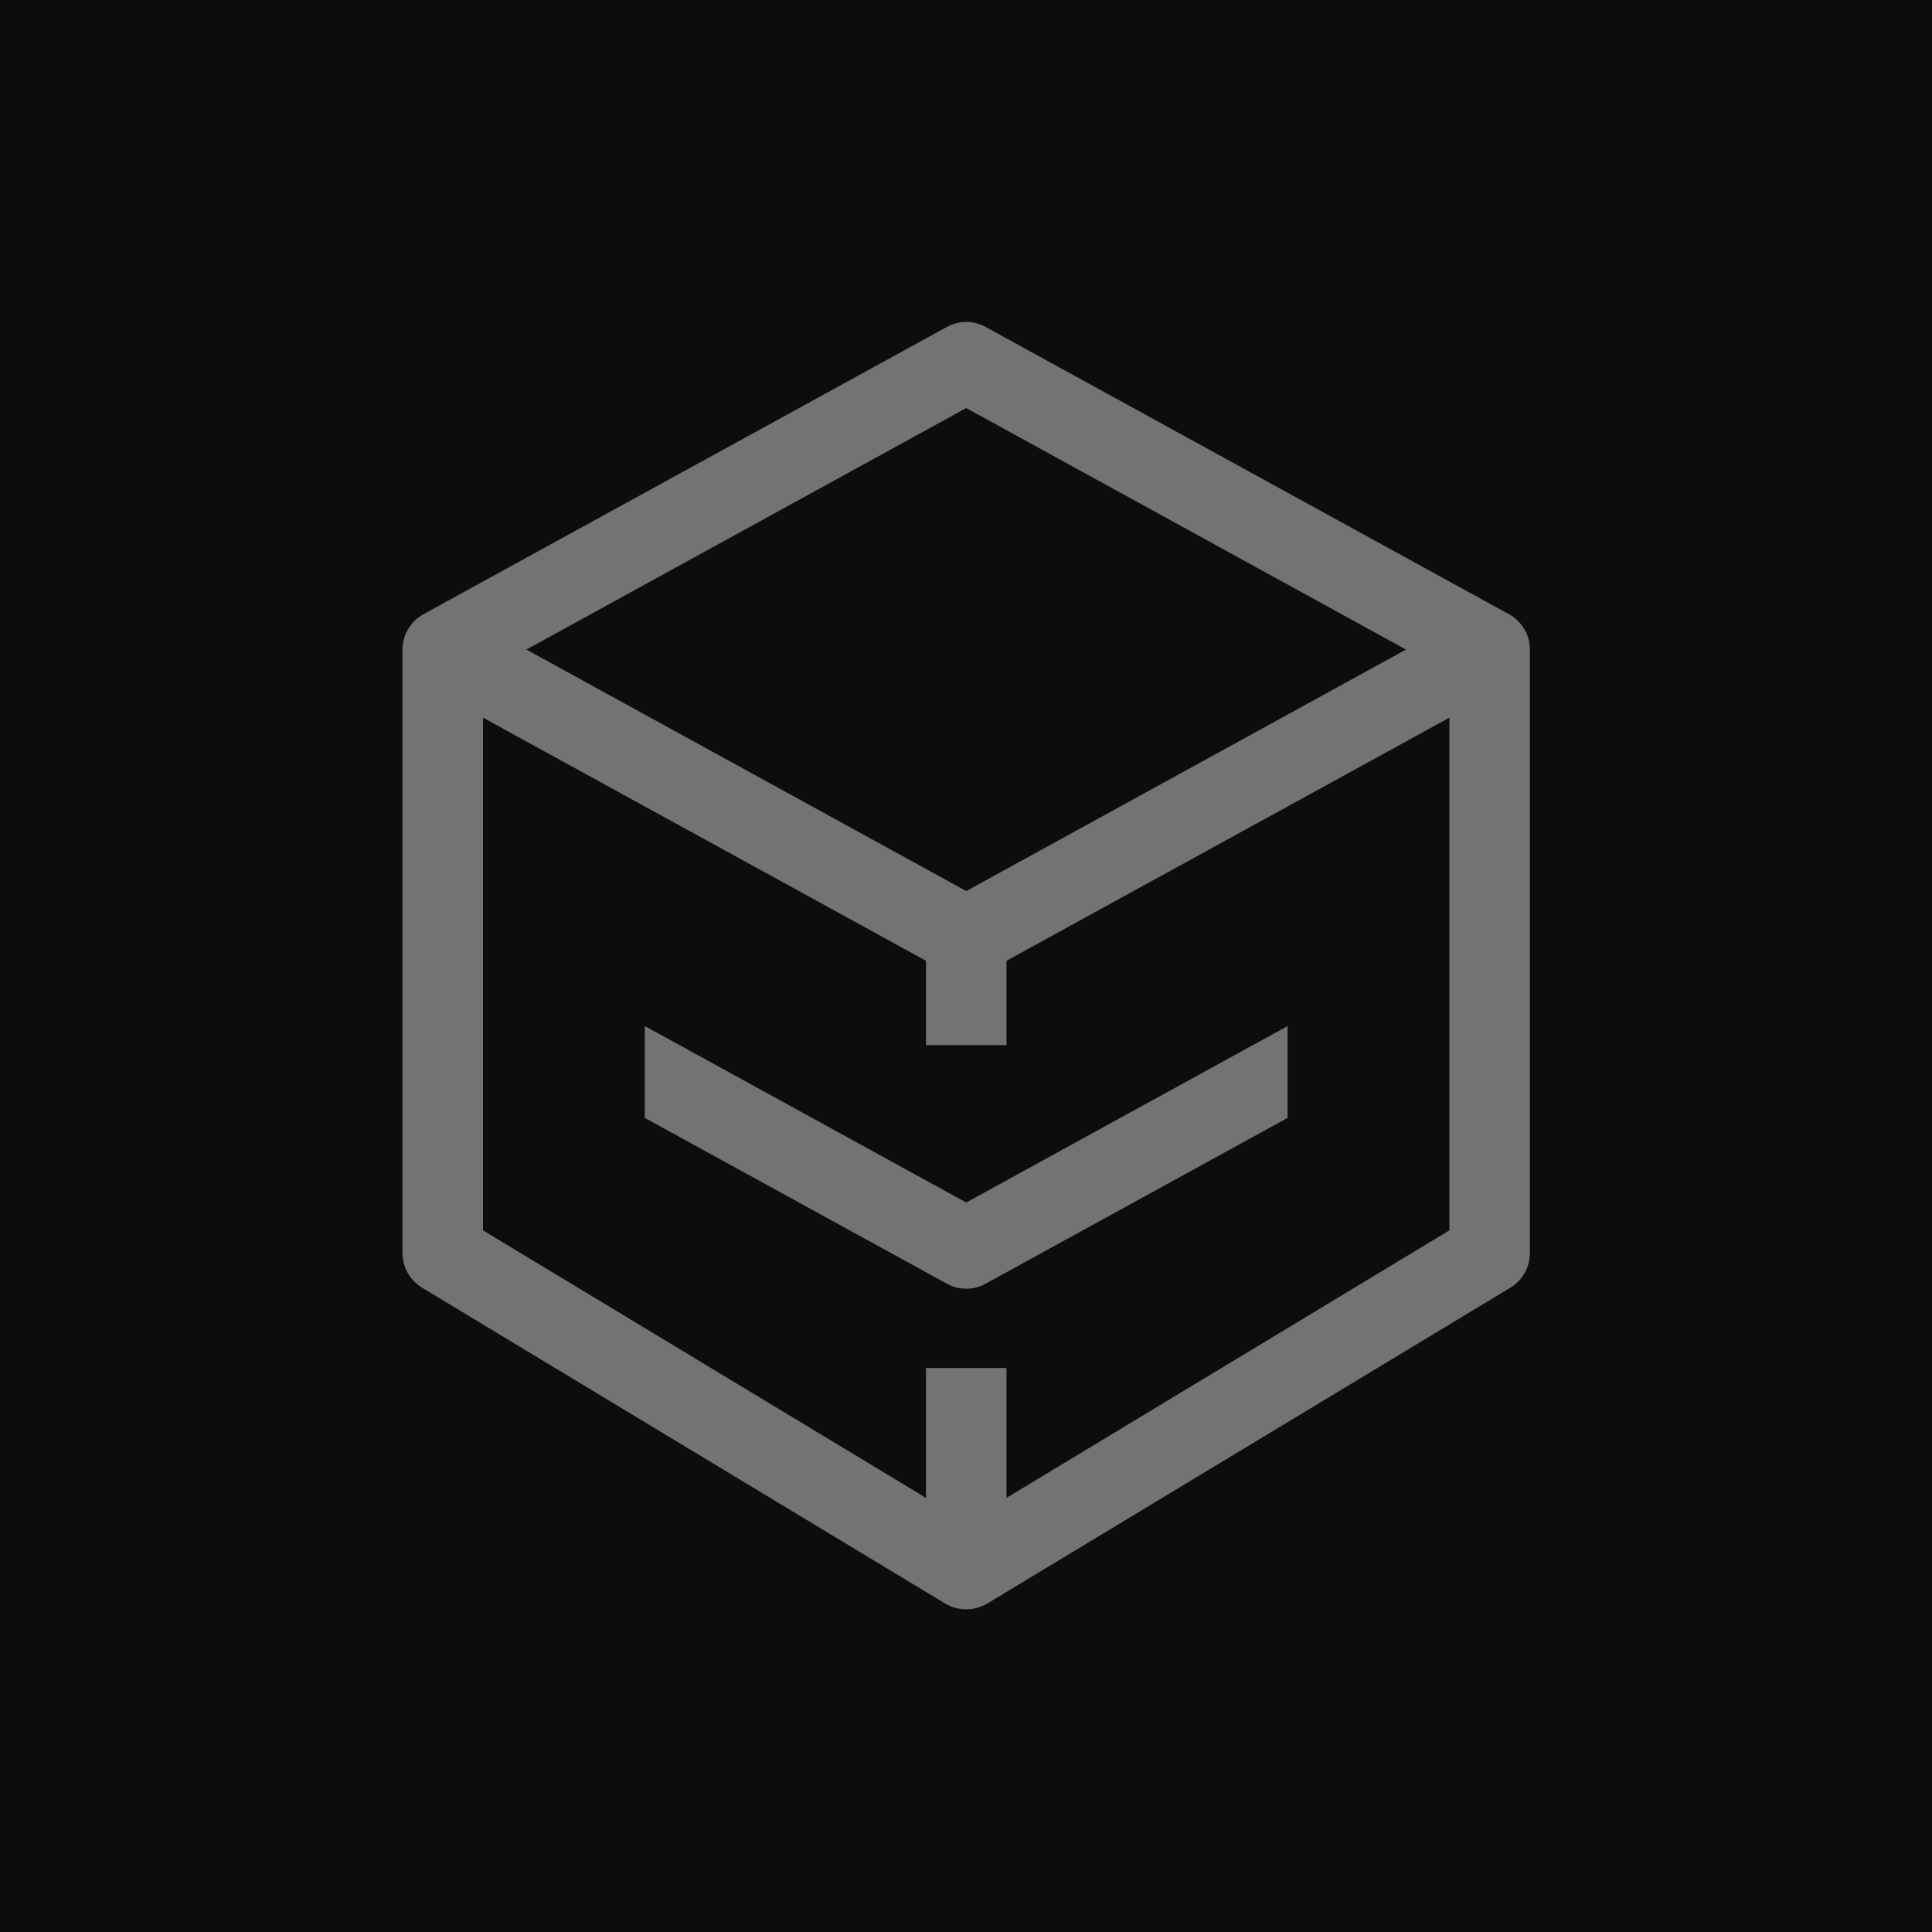 <?xml version="1.0" encoding="UTF-8"?>
<svg width="24px" height="24px" viewBox="0 0 24 24" version="1.1" xmlns="http://www.w3.org/2000/svg" xmlns:xlink="http://www.w3.org/1999/xlink">
    <title>Icon-Architecture/16/Arch_AWS-Supply-Chain_16</title>
    <g id="Icon-Architecture/16/Arch_AWS-Supply-Chain_16" stroke="none" stroke-width="1" fill="none" fill-rule="evenodd">
        <g id="Icon-Architecture-BG/16/Business-Applications" fill="rgb(13,13,13)">
            <rect id="Rectangle" x="0" y="0" width="24" height="24"></rect>
        </g>
        <path d="M12.003,14.938 L15.995,12.746 L15.995,13.887 L12.243,15.947 C12.169,15.989 12.086,16.009 12.003,16.009 C11.92,16.009 11.837,15.989 11.763,15.947 L8.01,13.887 L8.01,12.746 L12.003,14.938 Z M12.503,18.607 L12.503,16.994 L11.503,16.994 L11.503,18.607 L6,15.284 L6,8.915 L11.503,11.935 L11.503,12.983 L12.503,12.983 L12.503,11.935 L18.005,8.915 L18.005,15.284 L12.503,18.607 Z M12.003,5.069 L17.466,8.069 L12.003,11.069 L6.539,8.069 L12.003,5.069 Z M18.745,7.63 L12.243,4.061 C12.095,3.979 11.911,3.979 11.763,4.061 L5.26,7.63 C5.1,7.718 5,7.886 5,8.069 L5,15.566 C5,15.742 5.092,15.903 5.241,15.995 L11.744,19.921 C11.824,19.968 11.913,19.992 12.003,19.992 C12.093,19.992 12.182,19.968 12.262,19.921 L18.764,15.995 C18.913,15.903 19.005,15.742 19.005,15.566 L19.005,8.069 C19.005,7.886 18.905,7.718 18.745,7.63 L18.745,7.63 Z" id="Fill-6" fill="rgb(115,115,115)"></path>
    </g>
</svg>